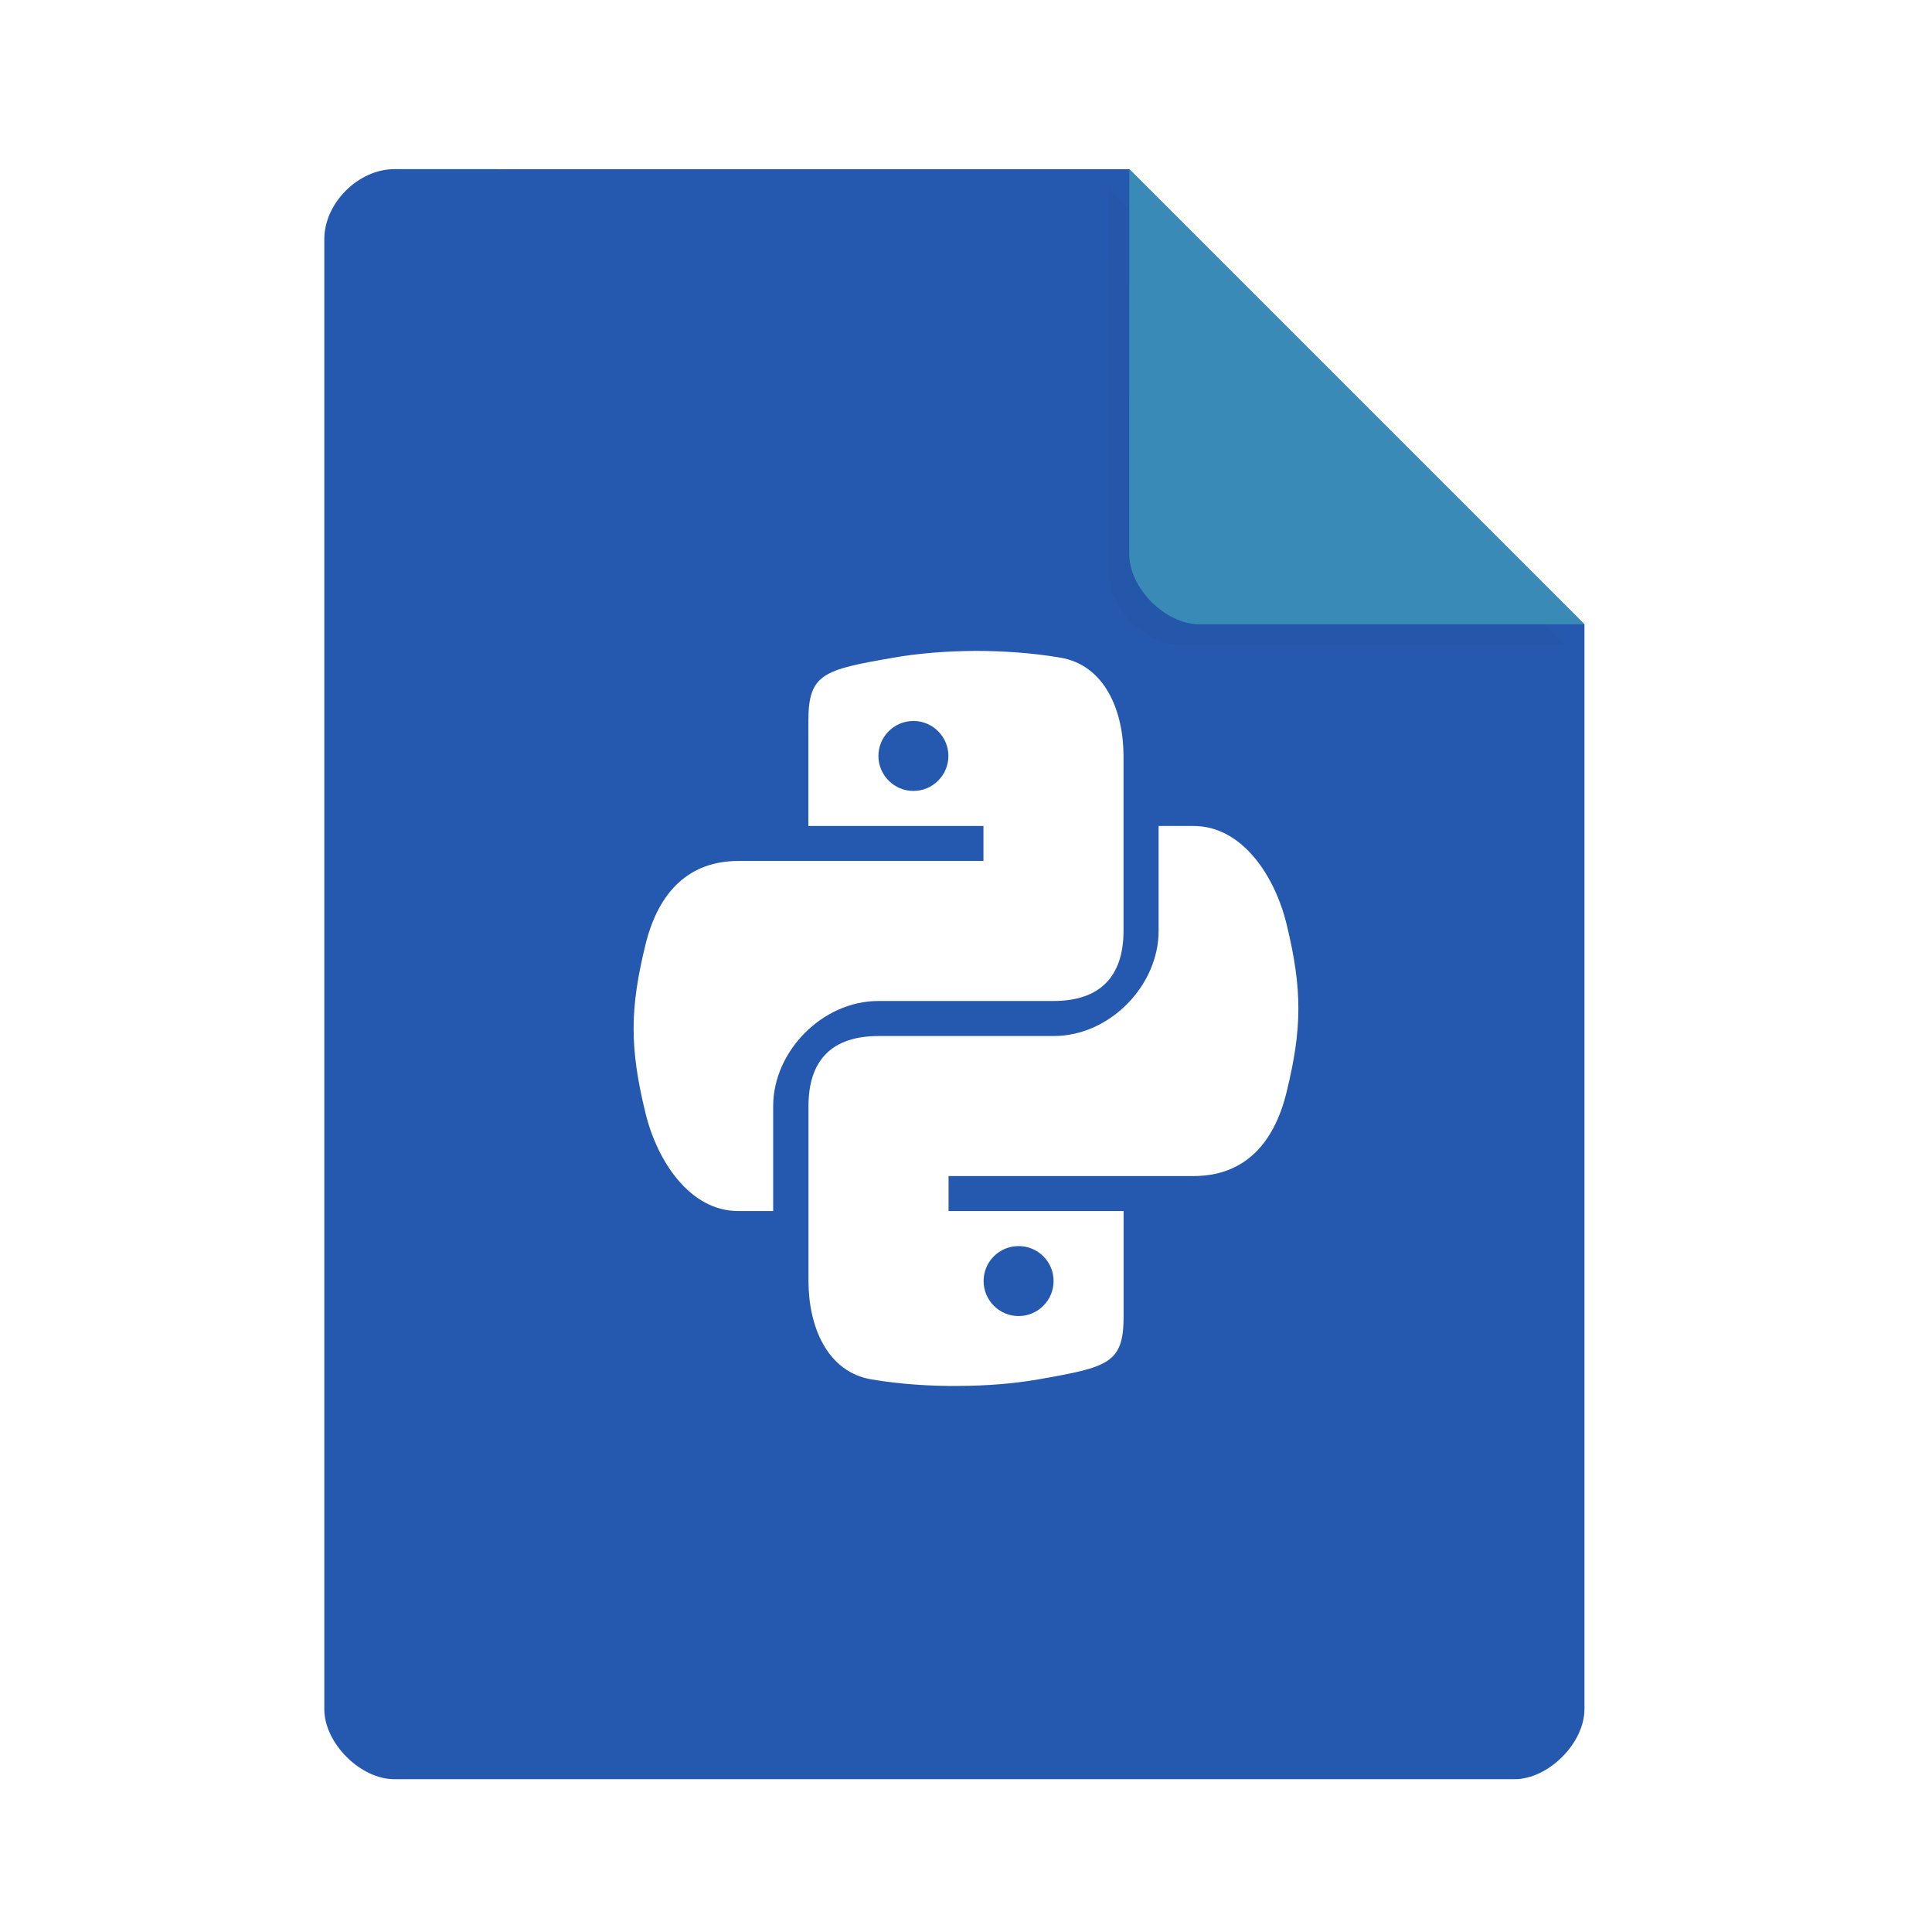 <svg width="36pt" height="36pt" version="1.1" viewBox="0 0 36 36" xmlns="http://www.w3.org/2000/svg"><defs><filter id="a" x="-.192" y="-.192" width="1.384" height="1.384" color-interpolation-filters="sRGB"><feGaussianBlur stdDeviation="0.678"/></filter></defs><path d="m7.348 3.152c-0.672 0-1.305 0.633-1.305 1.305v27.391c0 0.633 0.672 1.305 1.305 1.305h20.871c0.633 0 1.305-0.672 1.305-1.305v-20.215l-8.48-8.48z" fill="#2559b0"/><path d="m18.141 12.129c-0.527 0.004-1.043 0.047-1.488 0.125-1.309 0.227-1.59 0.297-1.59 1.18v1.957h3.262v0.652h-4.566c-0.902 0-1.488 0.551-1.734 1.57-0.285 1.168-0.297 1.898 0 3.117 0.219 0.91 0.832 1.836 1.73 1.836h0.652v-1.957c0-1.012 0.91-1.957 1.961-1.957h3.262c0.859 0 1.305-0.449 1.305-1.305v-3.262c0-0.832-0.344-1.695-1.184-1.832-0.531-0.09-1.082-0.125-1.609-0.125zm-1.121 1.305c0.359 0 0.652 0.293 0.652 0.652 0 0.359-0.293 0.652-0.652 0.652s-0.652-0.293-0.652-0.652c0-0.359 0.293-0.652 0.652-0.652z" fill="#fff"/><path d="m17.859 25.824c0.527 0 1.043-0.043 1.488-0.121 1.309-0.23 1.59-0.297 1.59-1.18v-1.957h-3.262v-0.652h4.566c0.902 0 1.488-0.551 1.734-1.57 0.285-1.168 0.297-1.898 0-3.117-0.219-0.91-0.832-1.836-1.734-1.836h-0.652v1.957c0 1.012-0.906 1.957-1.957 1.957h-3.262c-0.863 0-1.305 0.445-1.305 1.305v3.262c0 0.832 0.34 1.695 1.18 1.832 0.535 0.09 1.082 0.125 1.613 0.121zm1.121-1.301c-0.359 0-0.652-0.293-0.652-0.652 0-0.363 0.293-0.652 0.652-0.652s0.652 0.289 0.652 0.652c0 0.359-0.293 0.652-0.652 0.652z" fill="#fff"/><path d="m20.668 3.527 8.48 8.48h-7.176c-0.633 0-1.305-0.672-1.305-1.305z" filter="url(#a)" opacity=".2"/><path d="m21.043 3.152 8.48 8.48h-7.176c-0.633 0-1.305-0.672-1.305-1.305z" fill="#3a8ab7"/></svg>
